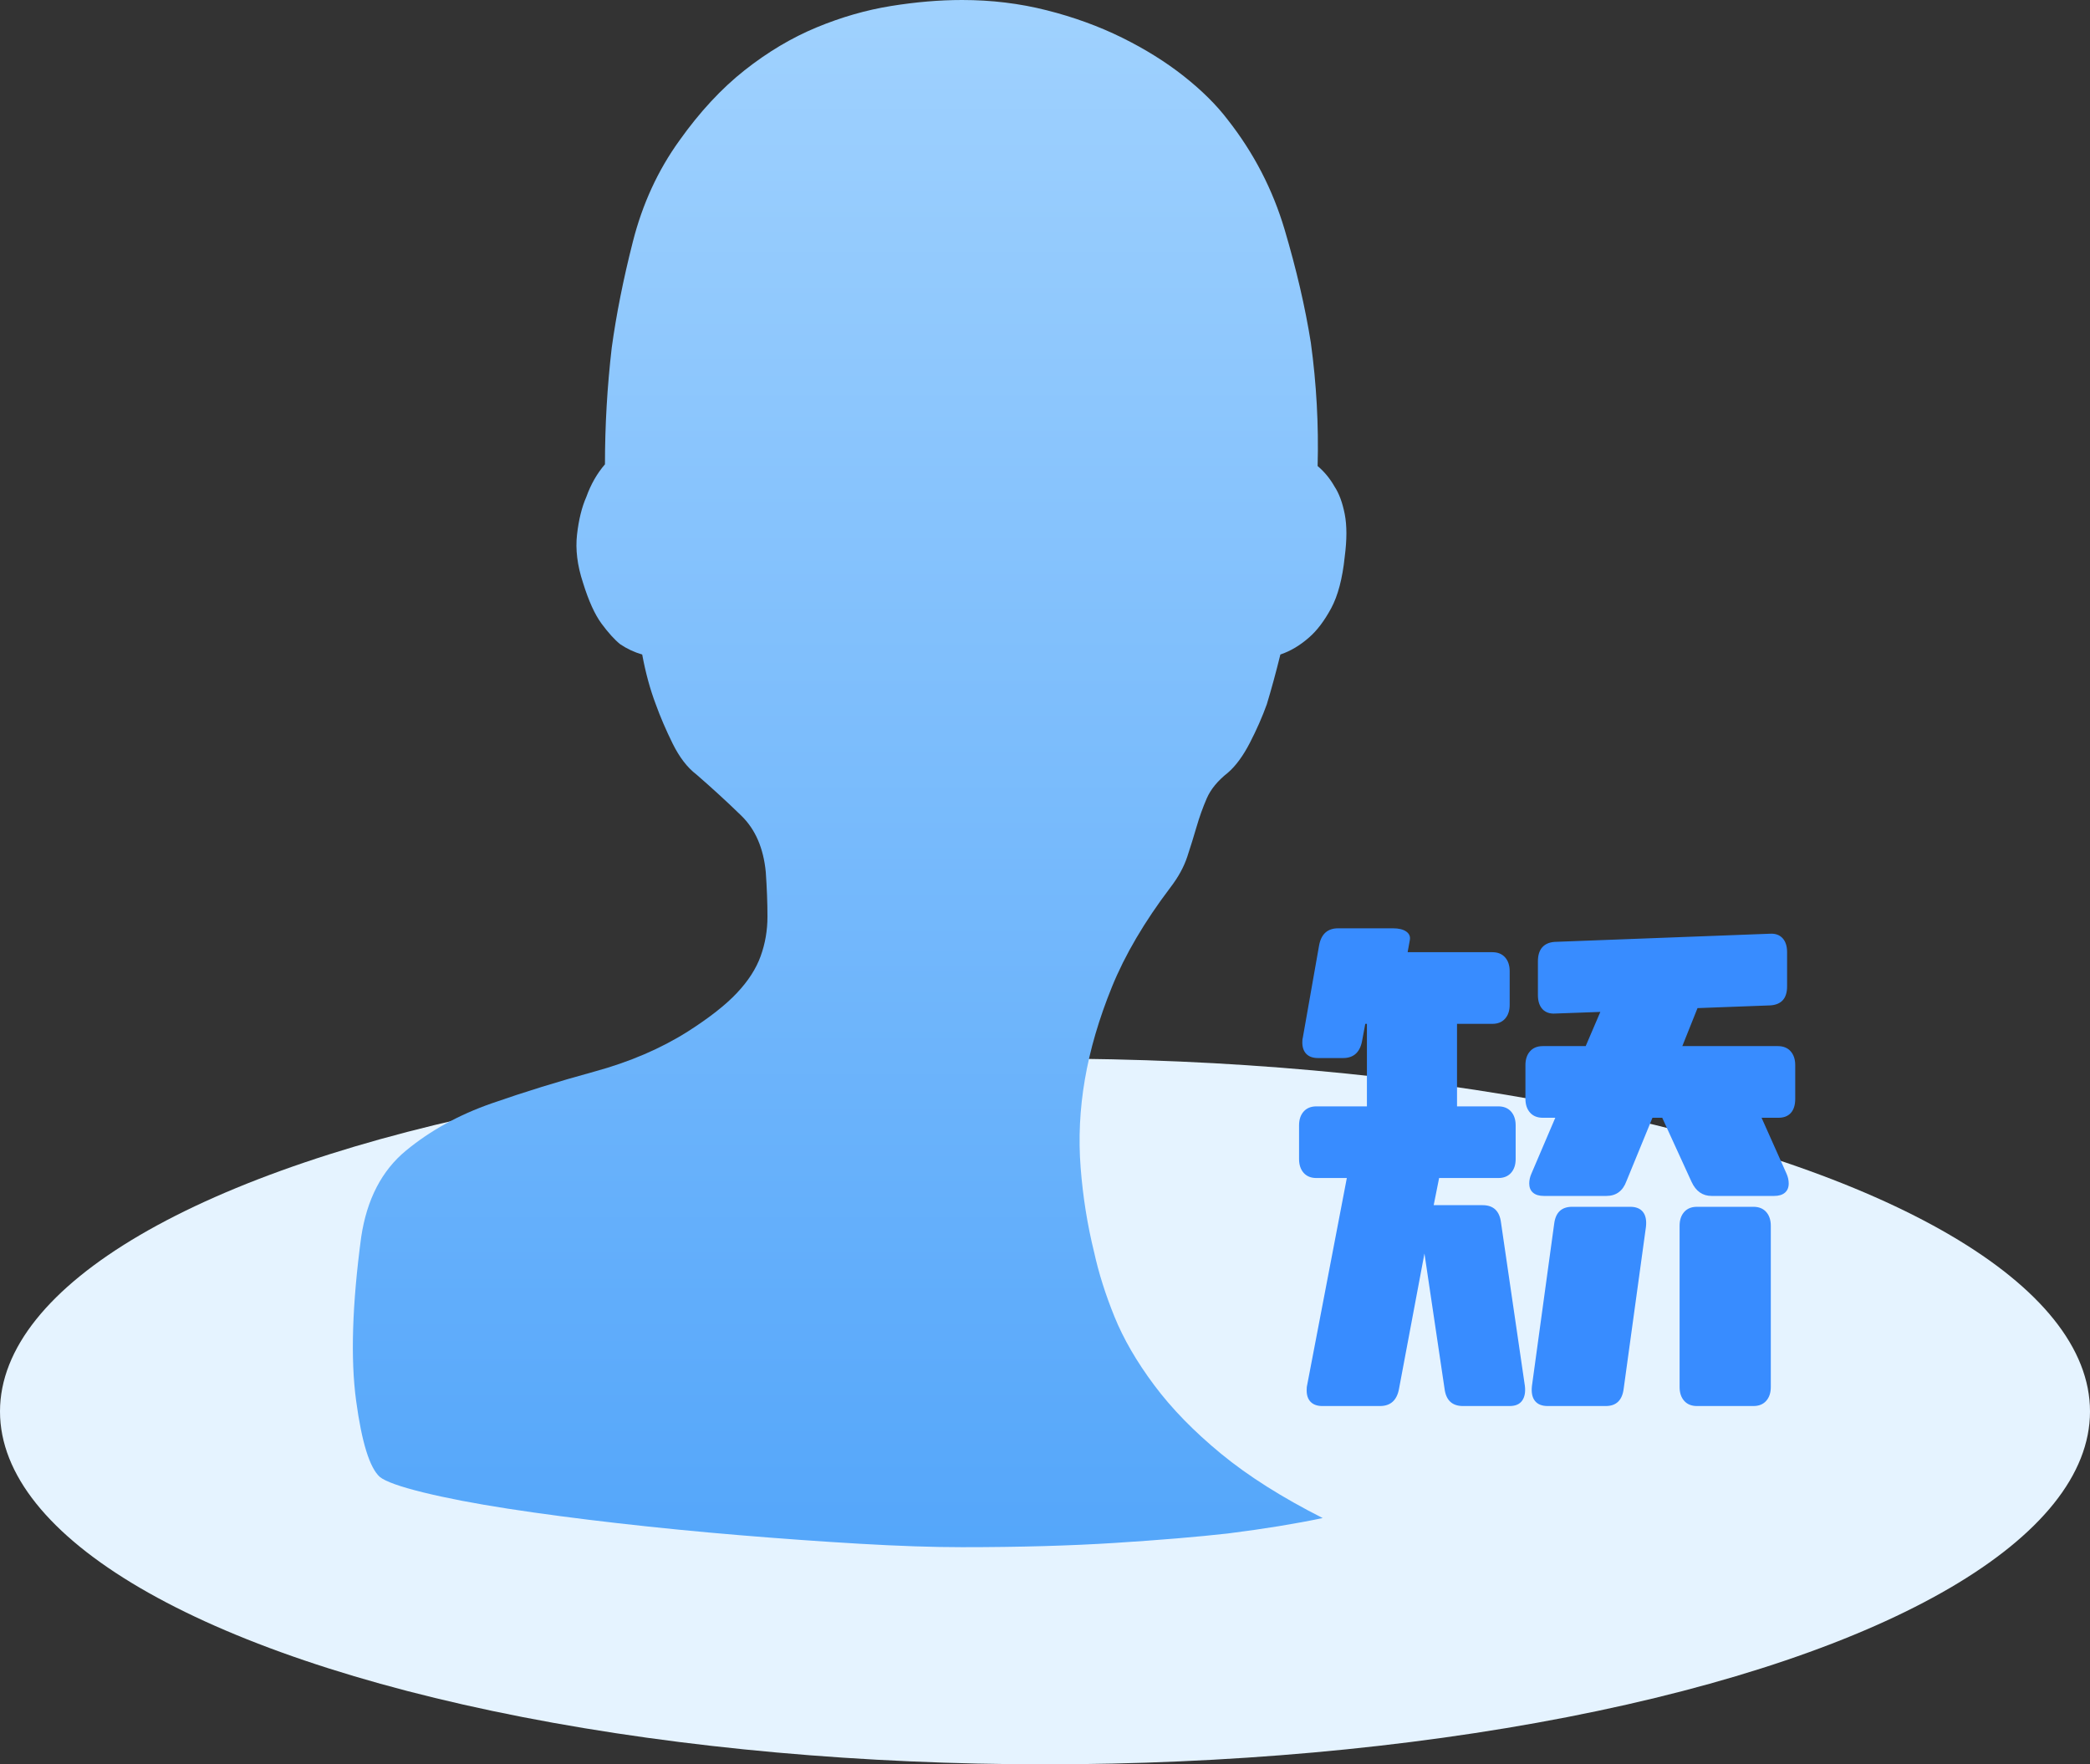 <?xml version="1.0" encoding="UTF-8"?>
<svg width="77px" height="65px" viewBox="0 0 77 65" version="1.1" xmlns="http://www.w3.org/2000/svg" xmlns:xlink="http://www.w3.org/1999/xlink">
    <rect x="0" y="0" width="77" height="65" fill="#333333" stroke="none"/>
    <title>社区矫正人员</title>
    <defs>
        <linearGradient x1="50%" y1="-23.27%" x2="50%" y2="100%" id="linearGradient-1">
            <stop stop-color="#B2DCFF" offset="0%"></stop>
            <stop stop-color="#54A6FA" offset="100%"></stop>
        </linearGradient>
    </defs>
    <g id="页面-1" stroke="none" stroke-width="1" fill="none" fill-rule="evenodd">
        <g id="社区矫正人员" fill-rule="nonzero">
            <ellipse id="椭圆形备份" fill="#E5F3FF" cx="38.5" cy="52" rx="38.5" ry="13"></ellipse>
            <g id="path-2-link" transform="translate(13, 0)" fill="url(#linearGradient-1)">
                <path d="M34.172,24.113 C34.006,24.786 33.839,25.396 33.673,25.944 C33.507,26.406 33.299,26.88 33.049,27.364 C32.8,27.848 32.53,28.216 32.238,28.468 C31.864,28.763 31.604,29.079 31.459,29.415 C31.313,29.752 31.189,30.099 31.085,30.457 C30.981,30.815 30.866,31.183 30.742,31.561 C30.617,31.94 30.409,32.319 30.118,32.698 C29.162,33.96 28.445,35.181 27.966,36.359 C27.488,37.537 27.156,38.673 26.969,39.767 C26.781,40.862 26.729,41.945 26.813,43.018 C26.896,44.091 27.062,45.133 27.312,46.143 C27.478,46.9 27.727,47.689 28.06,48.51 C28.393,49.331 28.881,50.172 29.526,51.035 C30.17,51.898 30.991,52.739 31.989,53.56 C32.987,54.38 34.234,55.169 35.731,55.927 C34.733,56.137 33.569,56.327 32.238,56.495 C31.116,56.621 29.733,56.737 28.091,56.842 C26.449,56.947 24.567,57 22.447,57 C21.366,57 20.108,56.958 18.674,56.874 C17.239,56.79 15.763,56.684 14.246,56.558 C12.728,56.432 11.232,56.285 9.756,56.116 C8.28,55.948 6.928,55.769 5.702,55.58 C4.475,55.39 3.436,55.19 2.583,54.98 C1.731,54.77 1.201,54.58 0.993,54.412 C0.619,54.075 0.328,53.139 0.12,51.603 C-0.088,50.067 -0.026,48.058 0.307,45.575 C0.515,44.186 1.066,43.123 1.96,42.387 C2.854,41.651 3.903,41.072 5.109,40.651 C6.315,40.23 7.573,39.841 8.882,39.483 C10.192,39.126 11.346,38.631 12.344,38 C13.134,37.495 13.737,37.022 14.152,36.58 C14.568,36.138 14.859,35.685 15.025,35.223 C15.192,34.76 15.275,34.276 15.275,33.771 C15.275,33.266 15.254,32.719 15.213,32.13 C15.129,31.246 14.828,30.551 14.308,30.047 C13.789,29.542 13.238,29.037 12.656,28.532 C12.323,28.279 12.032,27.9 11.782,27.395 C11.533,26.89 11.325,26.406 11.159,25.944 C10.951,25.396 10.785,24.786 10.66,24.113 C10.369,24.029 10.099,23.903 9.849,23.734 C9.641,23.566 9.412,23.313 9.163,22.977 C8.914,22.64 8.685,22.135 8.477,21.462 C8.269,20.831 8.196,20.241 8.259,19.694 C8.321,19.147 8.435,18.684 8.602,18.306 C8.768,17.843 8.997,17.443 9.288,17.106 C9.288,15.676 9.371,14.245 9.537,12.814 C9.704,11.594 9.963,10.289 10.317,8.9 C10.67,7.512 11.242,6.27 12.032,5.176 C12.78,4.124 13.581,3.261 14.433,2.588 C15.285,1.915 16.169,1.389 17.084,1.01 C17.998,0.631 18.913,0.368 19.828,0.221 C20.742,0.074 21.615,0 22.447,0 C23.528,0 24.567,0.126 25.565,0.379 C26.563,0.631 27.488,0.968 28.341,1.389 C29.193,1.81 29.952,2.283 30.617,2.809 C31.282,3.335 31.823,3.872 32.238,4.419 C33.195,5.639 33.891,6.986 34.328,8.458 C34.764,9.931 35.087,11.32 35.294,12.625 C35.502,14.14 35.585,15.654 35.544,17.169 C35.793,17.38 36.001,17.632 36.168,17.927 C36.334,18.179 36.459,18.516 36.542,18.937 C36.625,19.358 36.625,19.884 36.542,20.515 C36.459,21.315 36.292,21.946 36.043,22.409 C35.793,22.872 35.523,23.229 35.232,23.482 C34.899,23.776 34.546,23.987 34.172,24.113 L34.172,24.113 Z" id="path-2"></path>
            </g>
            <g id="矫" transform="translate(47.86, 34.2)" fill="#388CFF">
                <path d="M6.76,10.2 C7.16,10.2 7.387,10.413 7.44,10.84 L8.32,16.86 C8.347,17.087 8.313,17.267 8.22,17.4 C8.127,17.533 7.973,17.6 7.76,17.6 L6.04,17.6 C5.64,17.6 5.413,17.387 5.36,16.96 L4.62,11.98 L3.68,16.98 C3.6,17.393 3.367,17.6 2.98,17.6 L0.86,17.6 C0.673,17.6 0.53,17.55 0.43,17.45 C0.33,17.35 0.28,17.207 0.28,17.02 C0.28,16.927 0.287,16.86 0.3,16.82 L1.76,9.2 L0.64,9.2 C0.44,9.2 0.283,9.137 0.17,9.01 C0.057,8.883 0,8.713 0,8.5 L0,7.26 C0,7.047 0.057,6.877 0.17,6.75 C0.283,6.623 0.44,6.56 0.64,6.56 L2.5,6.56 L2.5,3.52 L2.44,3.52 L2.32,4.16 C2.24,4.573 2.007,4.78 1.62,4.78 L0.7,4.78 C0.513,4.78 0.37,4.73 0.27,4.63 C0.17,4.53 0.12,4.387 0.12,4.2 C0.12,4.12 0.127,4.06 0.14,4.02 L0.74,0.62 C0.82,0.207 1.053,0 1.44,0 L3.46,0 C3.673,0 3.837,0.04 3.95,0.12 C4.063,0.2 4.107,0.307 4.08,0.44 L4,0.88 L7.12,0.88 C7.32,0.88 7.477,0.943 7.59,1.07 C7.703,1.197 7.76,1.367 7.76,1.58 L7.76,2.82 C7.76,3.033 7.703,3.203 7.59,3.33 C7.477,3.457 7.32,3.52 7.12,3.52 L5.82,3.52 L5.82,6.56 L7.34,6.56 C7.54,6.56 7.697,6.623 7.81,6.75 C7.923,6.877 7.98,7.047 7.98,7.26 L7.98,8.5 C7.98,8.713 7.923,8.883 7.81,9.01 C7.697,9.137 7.54,9.2 7.34,9.2 L5.16,9.2 L4.96,10.2 L6.76,10.2 Z M9.02,9.86 C8.847,9.86 8.713,9.82 8.62,9.74 C8.527,9.66 8.48,9.547 8.48,9.4 C8.48,9.28 8.507,9.16 8.56,9.04 L9.44,6.98 L8.98,6.98 C8.78,6.98 8.623,6.917 8.51,6.79 C8.397,6.663 8.34,6.493 8.34,6.28 L8.34,5.04 C8.34,4.827 8.397,4.657 8.51,4.53 C8.623,4.403 8.78,4.34 8.98,4.34 L10.56,4.34 L11.1,3.08 L9.44,3.14 C9.24,3.153 9.083,3.1 8.97,2.98 C8.857,2.86 8.8,2.687 8.8,2.46 L8.8,1.22 C8.8,0.993 8.853,0.82 8.96,0.7 C9.067,0.58 9.22,0.513 9.42,0.5 L17.34,0.2 C17.54,0.187 17.697,0.24 17.81,0.36 C17.923,0.48 17.98,0.653 17.98,0.88 L17.98,2.14 C17.98,2.58 17.773,2.813 17.36,2.84 L14.68,2.94 L14.12,4.34 L17.64,4.34 C17.84,4.34 17.997,4.403 18.11,4.53 C18.223,4.657 18.28,4.827 18.28,5.04 L18.28,6.28 C18.28,6.507 18.227,6.68 18.12,6.8 C18.013,6.92 17.86,6.98 17.66,6.98 L17.04,6.98 L17.96,9.04 C18.013,9.16 18.04,9.28 18.04,9.4 C18.04,9.547 17.993,9.66 17.9,9.74 C17.807,9.82 17.673,9.86 17.5,9.86 L15.2,9.86 C14.867,9.86 14.62,9.687 14.46,9.34 L13.38,6.98 L13.02,6.98 L12.06,9.32 C11.927,9.68 11.68,9.86 11.32,9.86 L9.02,9.86 Z M9.4,10.88 C9.453,10.467 9.673,10.26 10.06,10.26 L12.2,10.26 C12.413,10.26 12.57,10.323 12.67,10.45 C12.77,10.577 12.807,10.76 12.78,11 L11.96,16.96 C11.907,17.387 11.687,17.6 11.3,17.6 L9.16,17.6 C8.947,17.6 8.79,17.537 8.69,17.41 C8.59,17.283 8.553,17.1 8.58,16.86 L9.4,10.88 Z M14.02,10.96 C14.02,10.747 14.077,10.577 14.19,10.45 C14.303,10.323 14.46,10.26 14.66,10.26 L16.74,10.26 C16.94,10.26 17.097,10.323 17.21,10.45 C17.323,10.577 17.38,10.747 17.38,10.96 L17.38,16.9 C17.38,17.113 17.323,17.283 17.21,17.41 C17.097,17.537 16.94,17.6 16.74,17.6 L14.66,17.6 C14.46,17.6 14.303,17.537 14.19,17.41 C14.077,17.283 14.02,17.113 14.02,16.9 L14.02,10.96 Z" id="形状"></path>
            </g>
        </g>
    </g>
</svg>